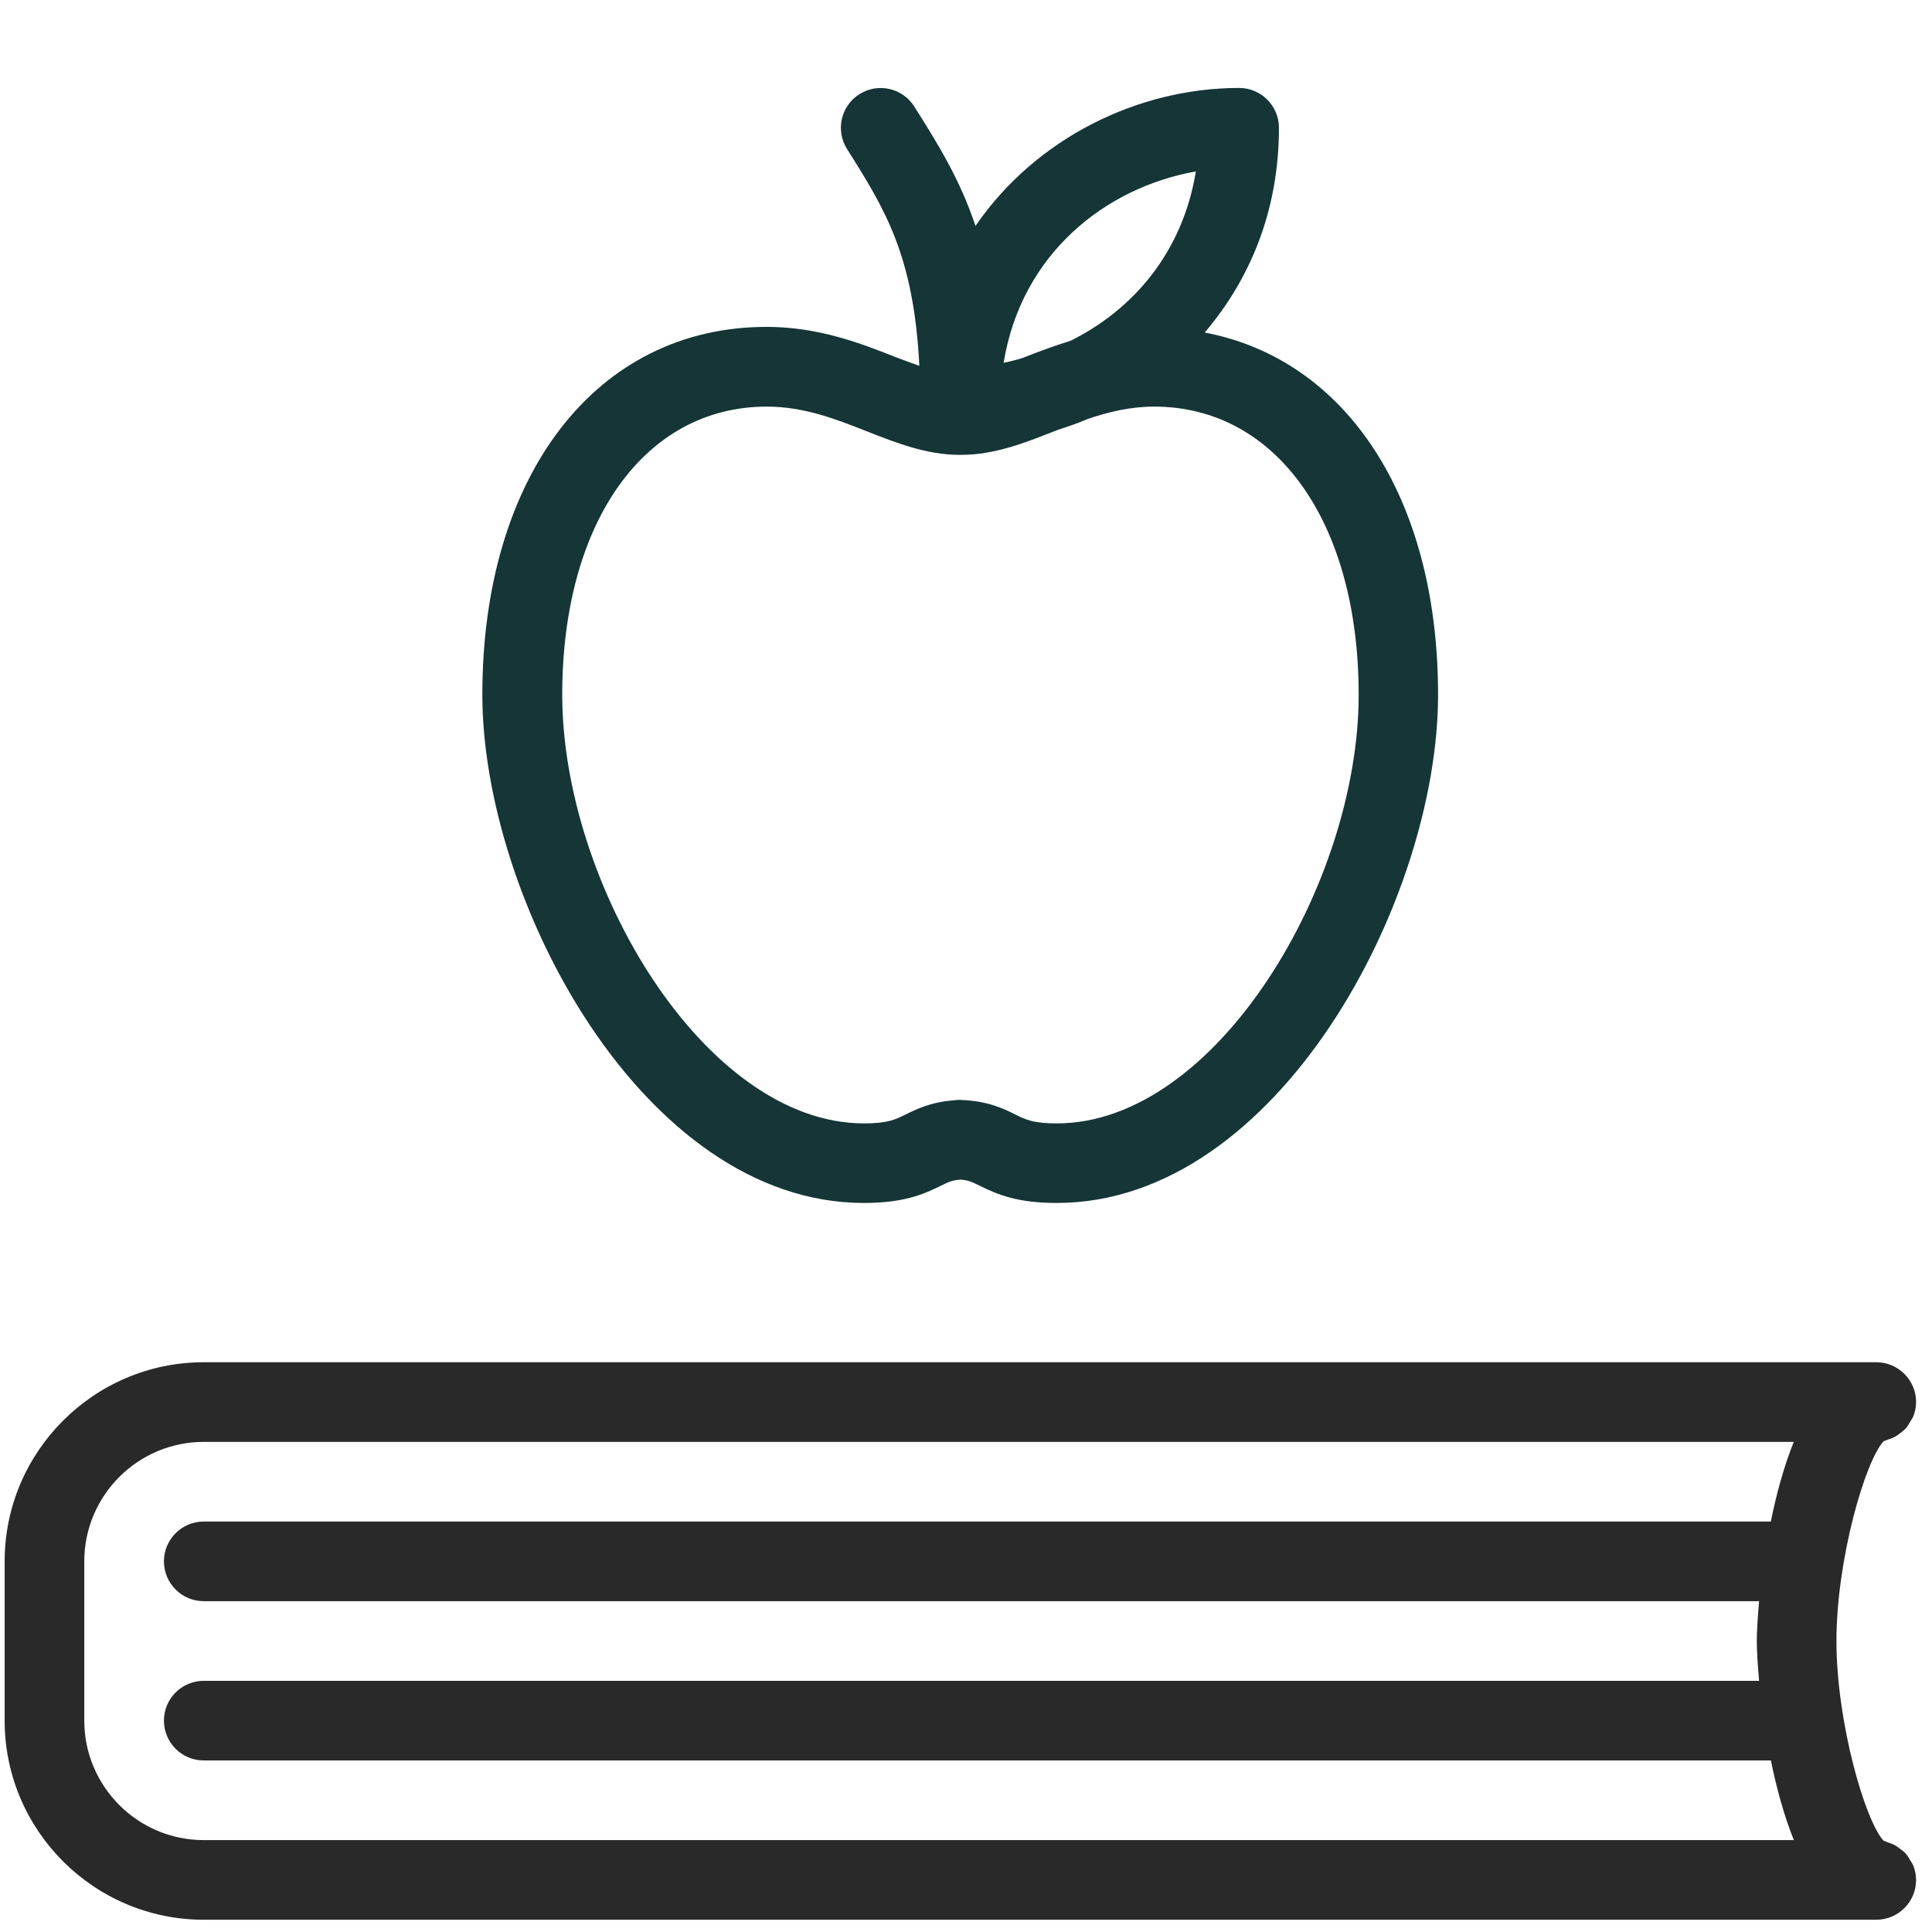 <svg width="94" height="94" viewBox="0 0 94 94" fill="none" xmlns="http://www.w3.org/2000/svg">
<g clip-path="url(#clip0)">
<path fill-rule="evenodd" clip-rule="evenodd" d="M42.029 58.529C43.924 58.529 44.882 58.134 45.769 57.696C46.153 57.506 46.327 57.421 46.722 57.394C47.117 57.421 47.292 57.506 47.675 57.696C48.567 58.134 49.52 58.529 51.415 58.529C62.183 58.529 69.976 43.754 69.968 33.799C69.968 24.208 65.493 17.485 58.614 16.179C60.792 13.622 62.226 10.289 62.226 6.217C62.226 5.147 61.358 4.279 60.288 4.279C55.391 4.279 50.411 6.701 47.462 10.991C46.695 8.704 45.633 7.003 44.486 5.186C43.917 4.279 42.719 4.012 41.816 4.581C40.91 5.151 40.642 6.348 41.212 7.251C43.072 10.196 44.459 12.44 44.73 17.799C44.362 17.667 43.998 17.539 43.591 17.381C41.925 16.722 39.848 15.904 37.298 15.904C29.029 15.904 23.468 23.096 23.468 33.799C23.468 43.754 31.265 58.529 42.029 58.529ZM52.081 16.582C55.092 15.094 57.537 12.312 58.184 8.34C53.813 9.119 49.702 12.316 48.83 17.652C49.121 17.601 49.4 17.512 49.687 17.439C49.741 17.415 49.787 17.404 49.842 17.381C50.516 17.117 51.271 16.834 52.081 16.582ZM42.181 20.988C40.677 20.395 39.123 19.783 37.31 19.783C31.354 19.783 27.355 25.417 27.355 33.803C27.355 42.998 34.268 54.658 42.041 54.658C43.184 54.658 43.556 54.476 44.064 54.224L44.074 54.219C44.6 53.96 45.308 53.611 46.462 53.53C46.559 53.515 46.66 53.507 46.773 53.519C48.067 53.565 48.834 53.945 49.396 54.224C49.904 54.476 50.276 54.658 51.419 54.658C59.188 54.658 66.105 42.994 66.105 33.803C66.105 25.417 62.102 19.783 56.15 19.783C54.98 19.783 53.922 20.047 52.914 20.387C52.446 20.589 51.973 20.752 51.492 20.907C51.422 20.934 51.349 20.961 51.279 20.988C49.849 21.554 48.373 22.131 46.769 22.131H46.691C45.09 22.131 43.616 21.552 42.188 20.991L42.181 20.988Z" fill="#153536"/>
<g clip-path="url(#clip1)">
<path fill-rule="evenodd" clip-rule="evenodd" d="M92.703 90.164C92.808 90.277 92.885 90.409 92.959 90.544C92.972 90.565 92.985 90.586 92.999 90.606C93.03 90.653 93.061 90.699 93.083 90.753C93.172 90.974 93.226 91.215 93.226 91.466C93.226 92.536 92.358 93.404 91.289 93.404H9.914C4.574 93.404 0.226 89.056 0.226 83.716V75.966C0.226 70.627 4.574 66.279 9.914 66.279H91.289C92.358 66.279 93.226 67.147 93.226 68.216C93.226 68.468 93.172 68.709 93.083 68.929C93.064 68.974 93.039 69.012 93.014 69.051C92.998 69.075 92.981 69.1 92.966 69.127C92.889 69.266 92.811 69.402 92.703 69.518C92.66 69.566 92.612 69.603 92.564 69.641C92.541 69.658 92.519 69.675 92.498 69.693C92.385 69.786 92.273 69.867 92.141 69.933C92.058 69.976 91.975 70.003 91.885 70.031L91.866 70.038C91.835 70.047 91.806 70.06 91.777 70.073C91.736 70.091 91.694 70.11 91.649 70.119C90.742 71.088 89.351 75.897 89.351 79.841C89.351 83.786 90.742 88.595 91.649 89.564C91.694 89.573 91.736 89.591 91.777 89.61C91.806 89.623 91.835 89.635 91.866 89.645C91.959 89.676 92.052 89.707 92.141 89.75C92.269 89.816 92.381 89.897 92.49 89.986C92.509 90.001 92.528 90.015 92.547 90.03C92.602 90.071 92.657 90.112 92.703 90.164ZM85.588 77.904H9.914C8.844 77.904 7.976 77.036 7.976 75.966C7.976 74.897 8.844 74.029 9.914 74.029H86.158C86.425 72.707 86.79 71.359 87.274 70.154H9.914C6.709 70.154 4.101 72.762 4.101 75.966V83.716C4.101 86.921 6.709 89.529 9.914 89.529H87.278C86.794 88.324 86.429 86.975 86.162 85.654H9.914C8.844 85.654 7.976 84.786 7.976 83.716C7.976 82.647 8.844 81.779 9.914 81.779H85.588C85.511 80.926 85.476 80.237 85.476 79.841C85.476 79.446 85.511 78.756 85.588 77.904Z" fill="#292929"/>
</g>
</g>
<defs>
<clipPath id="clip0">
<rect width="134.783" height="134.783" fill="white" transform="translate(0.226 0.404) scale(0.69)"/>
</clipPath>
<clipPath id="clip1">
<rect width="134.783" height="134.783" fill="white" transform="translate(0.226 4.279) scale(0.69)"/>
</clipPath>
</defs>
</svg>
